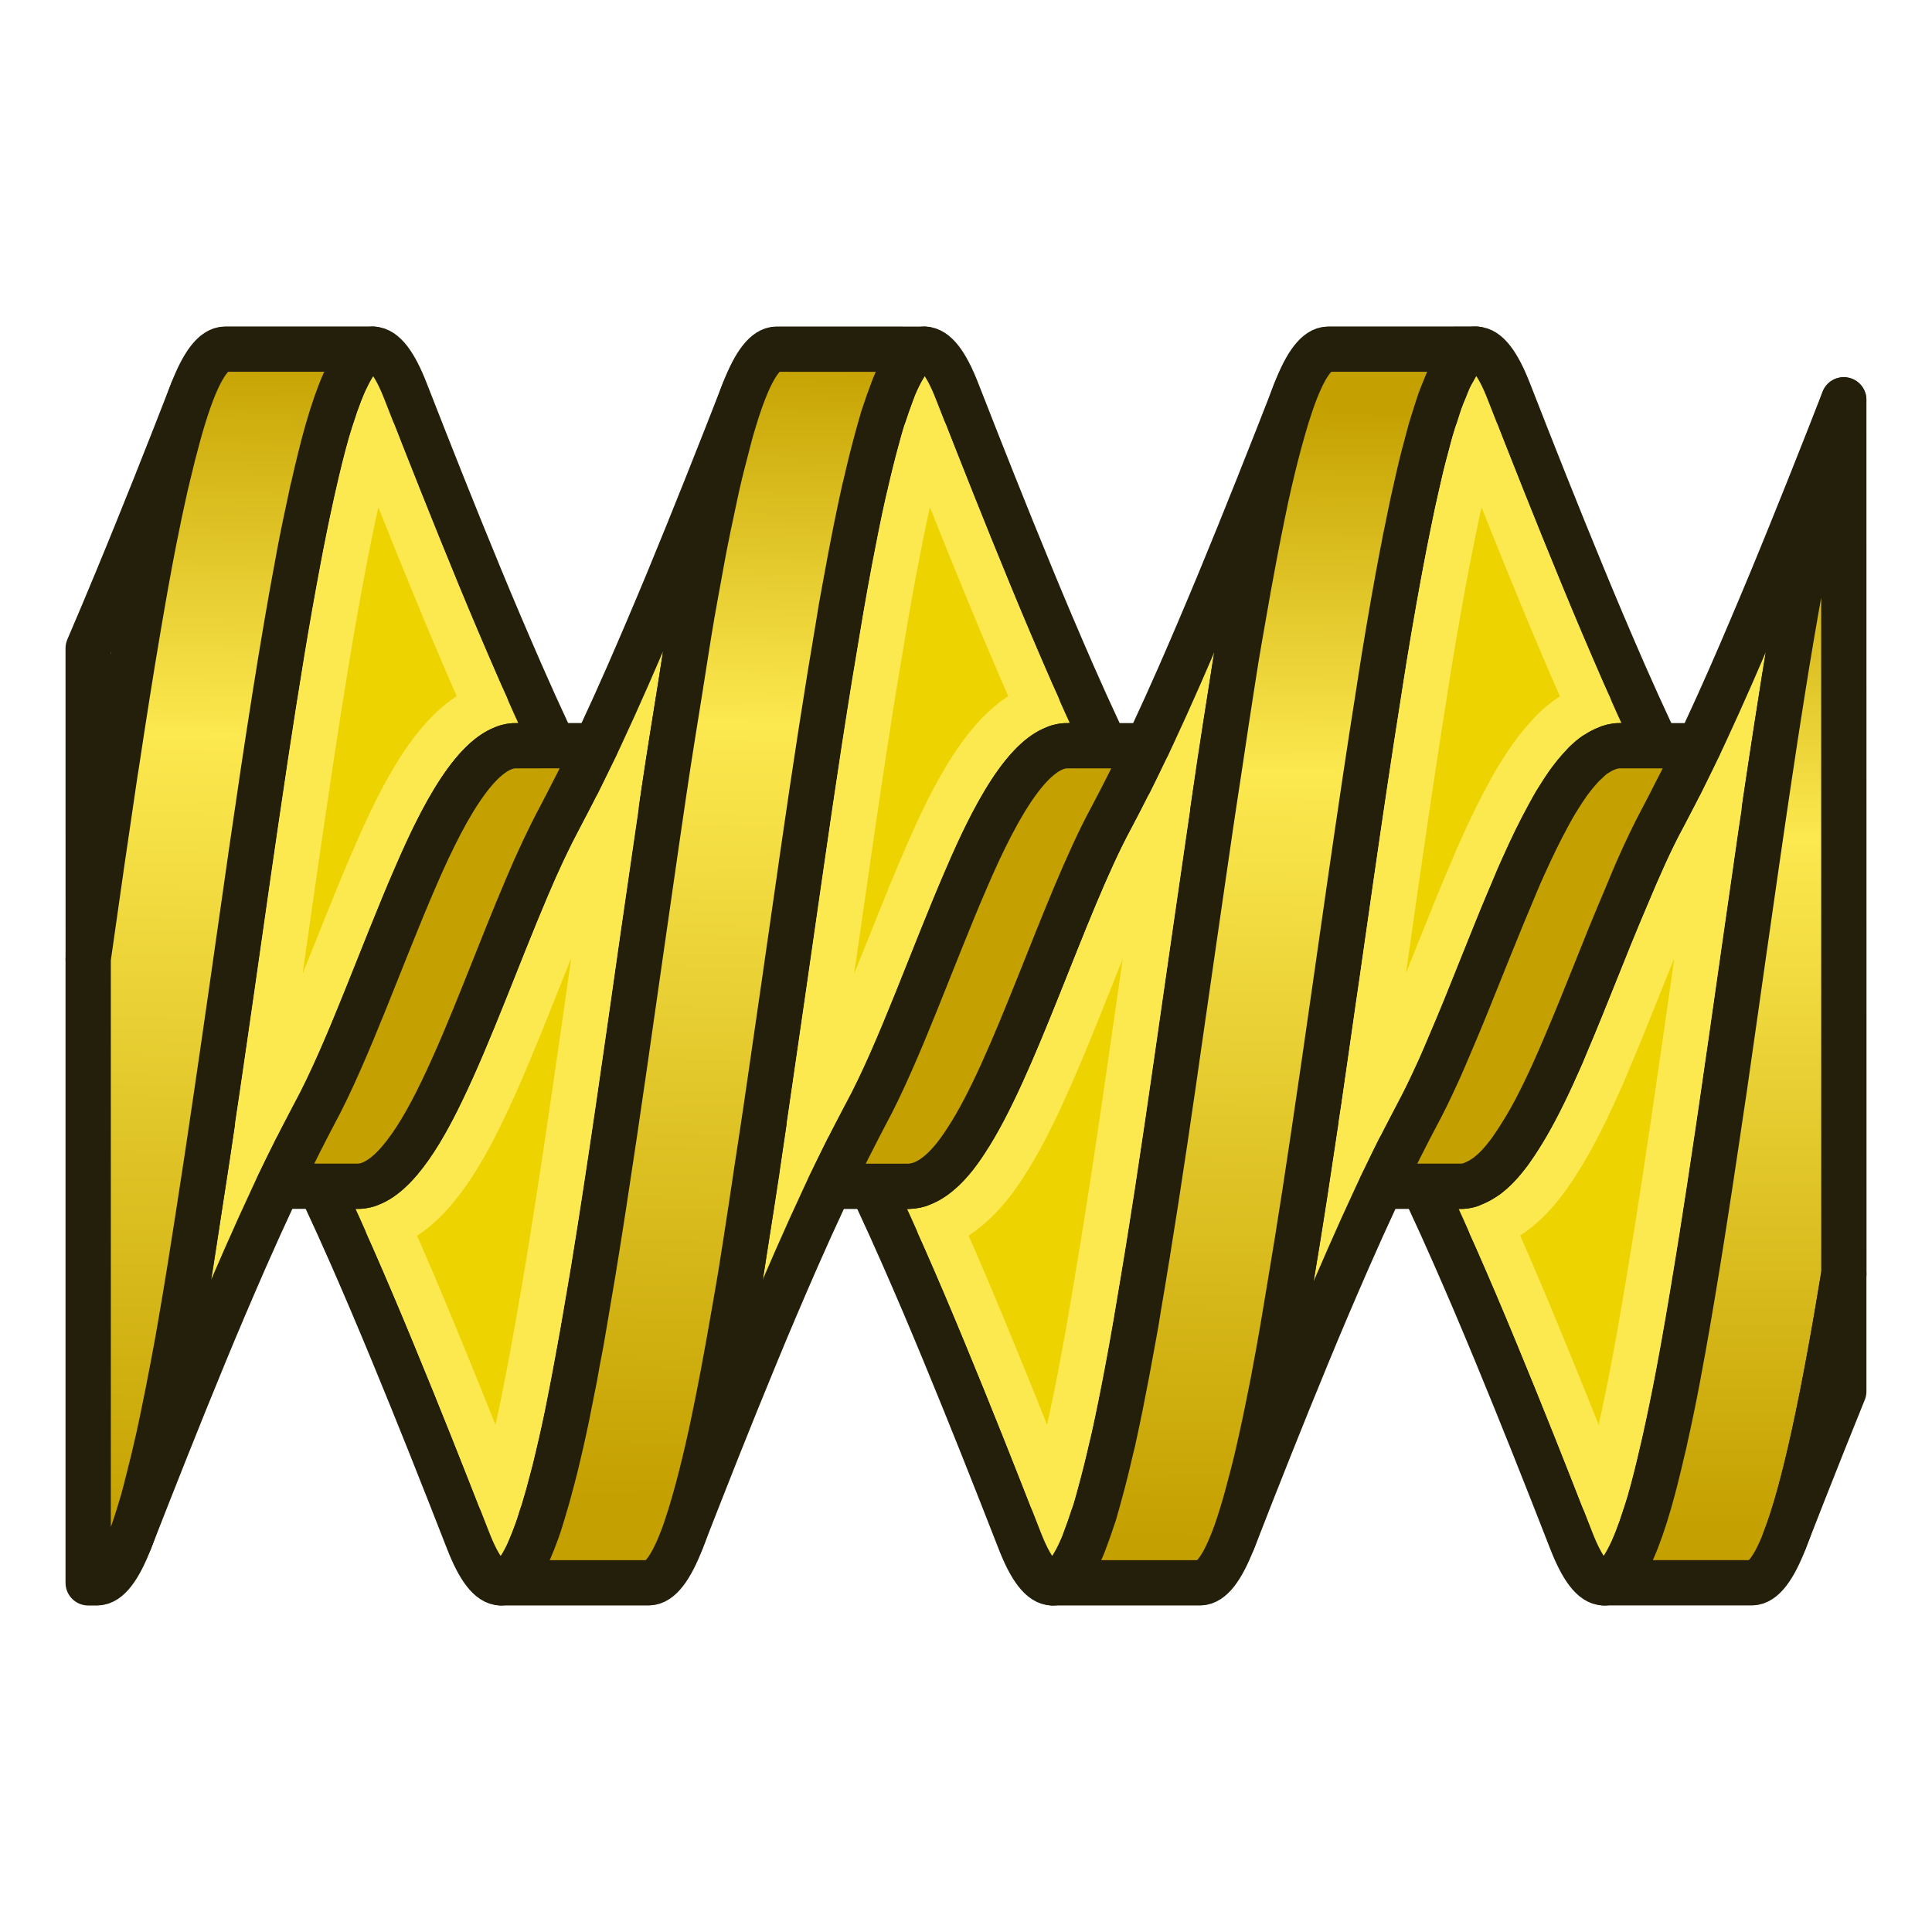 <?xml version="1.0" encoding="UTF-8" standalone="no"?>
<!-- Created with Inkscape (http://www.inkscape.org/) -->

<svg
   width="64"
   height="64"
   id="svg2869"
   version="1.1"
   viewBox="0 0 64 64"
   xmlns:xlink="http://www.w3.org/1999/xlink"
   xmlns="http://www.w3.org/2000/svg"
   xmlns:svg="http://www.w3.org/2000/svg"
   xmlns:rdf="http://www.w3.org/1999/02/22-rdf-syntax-ns#"
   xmlns:cc="http://creativecommons.org/ns#"
   xmlns:dc="http://purl.org/dc/elements/1.1/">
  <title
     id="title23">FCGear Worm Gear</title>
  <defs
     id="defs2871">
    <linearGradient
       id="linearGradient5">
      <stop
         style="stop-color:#ef2929;stop-opacity:1;"
         offset="0"
         id="stop19" />
      <stop
         style="stop-color:#ef2929;stop-opacity:0;"
         offset="1"
         id="stop20" />
    </linearGradient>
    <linearGradient
       id="swatch18">
      <stop
         style="stop-color:#ef2929;stop-opacity:1;"
         offset="0"
         id="stop18" />
    </linearGradient>
    <linearGradient
       id="swatch15">
      <stop
         style="stop-color:#3d0000;stop-opacity:1;"
         offset="0"
         id="stop15" />
    </linearGradient>
    <linearGradient
       id="linearGradient5-1">
      <stop
         style="stop-color:#ef2929;stop-opacity:1;"
         offset="0"
         id="stop5" />
      <stop
         style="stop-color:#ef2929;stop-opacity:0;"
         offset="1"
         id="stop6" />
    </linearGradient>
    <linearGradient
       id="linearGradient3836-9">
      <stop
         style="stop-color:#a40000;stop-opacity:1"
         offset="0"
         id="stop3838-8" />
      <stop
         style="stop-color:#ef2929;stop-opacity:1"
         offset="1"
         id="stop3840-1" />
    </linearGradient>
    <linearGradient
       xlink:href="#linearGradient59"
       id="linearGradient846"
       x1="58.197"
       y1="49.972"
       x2="58.198"
       y2="17.443"
       gradientUnits="userSpaceOnUse"
       gradientTransform="matrix(1.043,0,0,1.043,-1.37,-1.385)" />
    <linearGradient
       id="linearGradient59">
      <stop
         style="stop-color:#c4a000;stop-opacity:1;"
         offset="0"
         id="stop59" />
      <stop
         style="stop-color:#fce94f;stop-opacity:1;"
         offset="0.677"
         id="stop58" />
      <stop
         style="stop-color:#c4a000;stop-opacity:1;"
         offset="1"
         id="stop805" />
    </linearGradient>
    <linearGradient
       xlink:href="#linearGradient59"
       id="linearGradient842"
       x1="24.211"
       y1="49.06"
       x2="24.859"
       y2="12.503"
       gradientUnits="userSpaceOnUse"
       gradientTransform="matrix(1.043,0,0,1.043,-1.37,-1.385)" />
    <linearGradient
       xlink:href="#linearGradient59"
       id="linearGradient840"
       x1="7.816"
       y1="50.543"
       x2="8.397"
       y2="12.291"
       gradientUnits="userSpaceOnUse"
       gradientTransform="matrix(1.043,0,0,1.043,-1.37,-1.385)" />
    <linearGradient
       xlink:href="#linearGradient59"
       id="linearGradient844"
       x1="41.311"
       y1="50.331"
       x2="41.64"
       y2="14.199"
       gradientUnits="userSpaceOnUse"
       gradientTransform="matrix(1.043,0,0,1.043,-1.37,-1.385)" />
  </defs>
  <g
     id="layer3"
     style="display:inline">
    <path
       d="m 18.543,27.085 c -0.361,0.679 -0.722,1.445 -1.084,2.301 -0.939,2.201 -1.878,4.811 -2.817,6.749 -0.939,1.958 -1.878,3.18 -2.817,3.162 h -1.22 l 0.151,0.322 c 0.313,0.671 0.612,1.331 0.896,1.979 0.233,0.531 0.457,1.051 0.674,1.561 0.229,0.539 0.449,1.065 0.662,1.579 0.446,1.08 0.868,2.117 1.265,3.114 0.453,1.135 0.857,2.167 1.255,3.185 0.361,0.927 0.721,1.394 1.082,1.398 0.069,-4.17e-4 0.139,-0.02 0.208,-0.055 0.007,-0.004 0.015,-0.008 0.022,-0.012 0.134,-0.075 0.267,-0.216 0.401,-0.42 0.09,-0.138 0.181,-0.303 0.271,-0.497 0.019,-0.041 0.038,-0.089 0.057,-0.132 0.075,-0.172 0.151,-0.363 0.226,-0.573 0.023,-0.064 0.046,-0.128 0.069,-0.196 0.045,-0.134 0.091,-0.289 0.136,-0.436 0.106,-0.344 0.212,-0.719 0.318,-1.133 0.029,-0.114 0.058,-0.219 0.088,-0.338 0.13,-0.53 0.263,-1.109 0.393,-1.734 0.036,-0.172 0.07,-0.357 0.106,-0.536 0.079,-0.393 0.157,-0.813 0.236,-1.237 0.127,-0.684 0.255,-1.411 0.383,-2.166 0.05,-0.298 0.1,-0.579 0.151,-0.886 0.547,-3.346 1.094,-7.213 1.642,-11.058 0.089,-0.625 0.178,-1.217 0.267,-1.836 0.148,-1.03 0.296,-2.056 0.444,-3.052 0.175,-1.175 0.351,-2.246 0.525,-3.34 0.105,-0.66 0.21,-1.397 0.316,-2.015 0.026,-0.152 0.051,-0.282 0.077,-0.432 0.015,-0.086 0.03,-0.192 0.045,-0.277 0.059,-0.337 0.118,-0.632 0.177,-0.954 0.064,-0.349 0.127,-0.708 0.191,-1.037 0.086,-0.442 0.171,-0.84 0.257,-1.243 0.059,-0.275 0.119,-0.569 0.177,-0.825 0.095,-0.417 0.19,-0.778 0.285,-1.141 0.05,-0.192 0.102,-0.411 0.153,-0.587 0.144,-0.506 0.287,-0.953 0.432,-1.32 -0.398,1.018 -0.801,2.05 -1.255,3.185 -0.397,0.996 -0.817,2.034 -1.263,3.114 -0.213,0.514 -0.435,1.04 -0.664,1.579 -0.217,0.51 -0.441,1.03 -0.674,1.561 -0.284,0.648 -0.583,1.307 -0.896,1.979 L 19.741,24.703 c -0.068,0.145 -0.144,0.289 -0.214,0.434 -0.132,0.273 -0.264,0.547 -0.401,0.819 -0.029,0.059 -0.056,0.117 -0.086,0.175 l -0.031,0.061 z"
       style="fill:#fce94f;fill-rule:evenodd;stroke:#231f0b;stroke-width:1.5;stroke-linecap:round;stroke-linejoin:round;stroke-dasharray:none;stroke-opacity:1"
       id="path820" />
    <path
       d="m 55.086,27.085 c -0.406,0.75 -0.812,1.673 -1.218,2.641 -0.177,0.422 -0.354,0.835 -0.532,1.276 -0.318,0.79 -0.635,1.584 -0.953,2.368 -0.17,0.417 -0.34,0.827 -0.509,1.225 -0.049,0.115 -0.098,0.242 -0.147,0.355 -0.061,0.142 -0.122,0.271 -0.183,0.408 -0.037,0.082 -0.073,0.165 -0.11,0.245 -0.372,0.814 -0.742,1.523 -1.114,2.101 -0.075,0.117 -0.151,0.235 -0.226,0.34 -0.026,0.037 -0.051,0.075 -0.077,0.11 -0.126,0.169 -0.251,0.323 -0.377,0.456 -0.004,0.004 -0.01,0.012 -0.014,0.016 -0.127,0.133 -0.254,0.245 -0.381,0.34 -0.038,0.029 -0.076,0.05 -0.114,0.075 -0.083,0.054 -0.167,0.1 -0.251,0.137 -0.171,0.076 -0.341,0.125 -0.511,0.12 h -1.222 c 0.05,0.107 0.1,0.215 0.151,0.322 0.313,0.671 0.612,1.331 0.896,1.979 0.233,0.531 0.459,1.051 0.676,1.561 0.229,0.539 0.449,1.065 0.662,1.579 0.446,1.08 0.868,2.117 1.265,3.114 0.453,1.135 0.857,2.167 1.255,3.185 0.361,0.927 0.721,1.394 1.082,1.398 0.046,0.002 0.091,-0.008 0.136,-0.022 0.024,-0.008 0.049,-0.02 0.073,-0.033 0.016,-0.008 0.033,-0.016 0.049,-0.026 0.079,-0.049 0.155,-0.12 0.234,-0.214 0.059,-0.07 0.119,-0.17 0.177,-0.265 0.06,-0.097 0.121,-0.208 0.181,-0.33 0.033,-0.068 0.066,-0.132 0.1,-0.208 0.084,-0.191 0.168,-0.402 0.253,-0.64 0.008,-0.023 0.016,-0.04 0.024,-0.063 0.091,-0.263 0.184,-0.56 0.275,-0.876 0.149,-0.516 0.297,-1.112 0.446,-1.765 0.025,-0.107 0.051,-0.217 0.075,-0.328 0.147,-0.661 0.293,-1.375 0.44,-2.15 0.209,-1.096 0.417,-2.314 0.625,-3.596 0.05,-0.306 0.101,-0.625 0.151,-0.939 0.171,-1.077 0.341,-2.191 0.511,-3.344 0.045,-0.303 0.09,-0.598 0.134,-0.905 0.241,-1.647 0.482,-3.339 0.723,-5.031 0.132,-0.926 0.263,-1.835 0.395,-2.751 0.065,-0.449 0.129,-0.905 0.193,-1.349 0.239,-1.65 0.48,-3.232 0.719,-4.733 0.014,-0.088 0.029,-0.194 0.043,-0.281 0.19,-1.186 0.381,-2.283 0.57,-3.323 0.129,-0.708 0.258,-1.398 0.387,-2.025 0.03,-0.144 0.06,-0.276 0.09,-0.416 0.131,-0.616 0.262,-1.179 0.393,-1.697 0.043,-0.169 0.086,-0.341 0.128,-0.499 0.042,-0.155 0.084,-0.309 0.126,-0.452 0.098,-0.335 0.194,-0.65 0.291,-0.921 v -0.012 c -0.167,0.427 -0.334,0.854 -0.501,1.282 -0.208,0.53 -0.425,1.077 -0.65,1.64 -0.198,0.497 -0.403,1.006 -0.615,1.528 -0.209,0.515 -0.425,1.045 -0.65,1.587 -0.213,0.514 -0.435,1.04 -0.664,1.579 -0.217,0.511 -0.441,1.032 -0.674,1.563 -0.272,0.619 -0.557,1.25 -0.855,1.891 -0.062,0.132 -0.123,0.264 -0.185,0.395 -0.075,0.159 -0.157,0.319 -0.234,0.479 -0.116,0.24 -0.234,0.479 -0.354,0.719 -0.038,0.077 -0.073,0.153 -0.112,0.23 l -0.031,0.061 z"
       style="fill:#fce94f;fill-rule:evenodd;stroke:#231f0b;stroke-width:1.5;stroke-linecap:round;stroke-linejoin:round;stroke-dasharray:none;stroke-opacity:1"
       id="path829" />
    <path
       d="m 10.313,16.426 c -0.148,0.67 -0.296,1.402 -0.444,2.186 -0.176,0.931 -0.352,1.923 -0.528,2.987 -0.002,0.012 -0.004,0.021 -0.006,0.033 -0.182,1.103 -0.364,2.268 -0.546,3.472 -0.017,0.11 -0.032,0.227 -0.049,0.338 -0.346,2.305 -0.694,4.743 -1.041,7.179 -0.173,1.216 -0.346,2.386 -0.519,3.576 -0.208,1.431 -0.415,2.792 -0.623,4.126 -0.08,0.513 -0.16,1.096 -0.24,1.587 -0.077,0.476 -0.155,0.898 -0.232,1.351 -0.036,0.209 -0.072,0.463 -0.108,0.666 -0.035,0.197 -0.069,0.366 -0.104,0.558 -0.048,0.264 -0.095,0.514 -0.143,0.768 -0.108,0.575 -0.216,1.12 -0.324,1.636 -0.054,0.261 -0.109,0.521 -0.163,0.766 -0.107,0.48 -0.213,0.914 -0.32,1.329 -0.06,0.235 -0.121,0.491 -0.181,0.703 -0.017,0.059 -0.034,0.114 -0.051,0.171 -0.13,0.442 -0.259,0.847 -0.389,1.176 0.201,-0.513 0.402,-1.025 0.603,-1.538 0.194,-0.493 0.395,-1.001 0.603,-1.522 0.394,-0.991 0.811,-2.023 1.253,-3.095 0.421,-1.024 0.875,-2.089 1.361,-3.199 0.296,-0.675 0.608,-1.363 0.935,-2.064 0.05,-0.106 0.099,-0.214 0.149,-0.32 0.097,-0.205 0.201,-0.412 0.301,-0.617 0.092,-0.189 0.184,-0.378 0.279,-0.566 0.041,-0.082 0.079,-0.163 0.12,-0.245 l 0.031,-0.061 0.466,-0.892 c 1.119,-2.067 2.239,-5.291 3.359,-7.863 1.119,-2.6 2.239,-4.382 3.359,-4.348 h 1.222 c -0.05,-0.106 -0.101,-0.214 -0.151,-0.32 -0.327,-0.701 -0.637,-1.389 -0.933,-2.064 -0.485,-1.11 -0.939,-2.175 -1.361,-3.199 -0.442,-1.072 -0.86,-2.104 -1.255,-3.095 -0.208,-0.521 -0.409,-1.029 -0.603,-1.522 -0.201,-0.513 -0.402,-1.025 -0.603,-1.538 -0.361,-0.927 -0.721,-1.394 -1.082,-1.398 -0.075,-0.002 -0.149,0.022 -0.224,0.063 -0.011,0.006 -0.022,0.012 -0.033,0.018 -0.078,0.048 -0.157,0.118 -0.234,0.21 -0.011,0.013 -0.022,0.029 -0.033,0.043 -0.053,0.067 -0.104,0.154 -0.157,0.24 -0.057,0.093 -0.112,0.198 -0.169,0.314 -0.035,0.071 -0.071,0.141 -0.106,0.22 -0.084,0.192 -0.168,0.402 -0.253,0.642 -0.006,0.018 -0.014,0.032 -0.02,0.051 -0.096,0.277 -0.193,0.587 -0.289,0.923 -0.152,0.533 -0.304,1.152 -0.456,1.828 -0.023,0.102 -0.046,0.203 -0.069,0.308 z"
       style="fill:#fce94f;fill-rule:evenodd;stroke:#231f0b;stroke-width:1.5;stroke-linecap:round;stroke-linejoin:round;stroke-dasharray:none;stroke-opacity:1"
       id="path818" />
    <path
       d="m 44.192,32.976 c -0.167,1.169 -0.332,2.332 -0.499,3.476 -0.056,0.385 -0.113,0.733 -0.169,1.113 -0.098,0.663 -0.195,1.3 -0.293,1.94 -0.17,1.11 -0.341,2.152 -0.511,3.169 -0.067,0.402 -0.134,0.871 -0.202,1.255 -0.055,0.315 -0.11,0.591 -0.165,0.892 -0.028,0.152 -0.056,0.339 -0.084,0.487 -0.033,0.177 -0.067,0.33 -0.1,0.501 -0.049,0.252 -0.098,0.494 -0.147,0.734 -0.078,0.386 -0.156,0.753 -0.234,1.106 -0.056,0.251 -0.111,0.5 -0.167,0.734 -0.081,0.338 -0.162,0.642 -0.242,0.941 -0.049,0.182 -0.1,0.379 -0.149,0.546 -0.129,0.439 -0.256,0.837 -0.385,1.166 0.201,-0.513 0.4,-1.025 0.601,-1.538 0.194,-0.493 0.395,-1.001 0.603,-1.522 0.394,-0.991 0.813,-2.023 1.255,-3.095 0.421,-1.024 0.875,-2.089 1.361,-3.199 0.296,-0.675 0.606,-1.363 0.933,-2.064 0.05,-0.106 0.101,-0.214 0.151,-0.32 0.061,-0.128 0.128,-0.257 0.189,-0.385 0.14,-0.29 0.28,-0.579 0.426,-0.868 0.029,-0.059 0.056,-0.117 0.086,-0.175 l 0.497,-0.954 c 0,0 0,0 0,0 0.214,-0.396 0.427,-0.841 0.642,-1.308 0.033,-0.072 0.065,-0.141 0.098,-0.214 0.11,-0.245 0.222,-0.512 0.332,-0.77 0.174,-0.407 0.347,-0.816 0.521,-1.245 0.193,-0.475 0.386,-0.953 0.578,-1.437 0.14,-0.352 0.279,-0.698 0.42,-1.045 0.061,-0.151 0.123,-0.303 0.183,-0.452 0.131,-0.322 0.26,-0.619 0.391,-0.927 0.064,-0.152 0.129,-0.317 0.193,-0.465 0.017,-0.04 0.034,-0.075 0.051,-0.114 0.039,-0.089 0.079,-0.174 0.118,-0.261 0.27,-0.606 0.539,-1.159 0.809,-1.651 0.079,-0.145 0.157,-0.288 0.236,-0.422 0.036,-0.06 0.072,-0.116 0.108,-0.173 0.106,-0.172 0.21,-0.333 0.316,-0.481 0.024,-0.034 0.049,-0.067 0.073,-0.1 0.107,-0.144 0.213,-0.274 0.32,-0.391 0.035,-0.038 0.069,-0.078 0.104,-0.114 0.018,-0.019 0.037,-0.043 0.055,-0.061 0.103,-0.102 0.205,-0.188 0.308,-0.263 0.033,-0.024 0.065,-0.04 0.098,-0.061 0.084,-0.055 0.168,-0.102 0.253,-0.139 0.17,-0.075 0.339,-0.123 0.509,-0.118 h 1.222 c -0.05,-0.106 -0.099,-0.214 -0.149,-0.32 -0.327,-0.701 -0.639,-1.389 -0.935,-2.064 -0.485,-1.11 -0.937,-2.175 -1.358,-3.199 -0.442,-1.072 -0.86,-2.104 -1.255,-3.095 -0.208,-0.521 -0.409,-1.03 -0.603,-1.522 -0.201,-0.513 -0.402,-1.025 -0.603,-1.538 -0.361,-0.927 -0.721,-1.394 -1.082,-1.398 -0.049,-0.002 -0.1,0.007 -0.149,0.024 -0.048,0.017 -0.1,0.045 -0.149,0.079 -0.079,0.057 -0.159,0.142 -0.238,0.245 -0.021,0.027 -0.04,0.052 -0.061,0.082 -0.04,0.058 -0.082,0.144 -0.122,0.214 -0.062,0.107 -0.122,0.209 -0.183,0.342 -0.043,0.092 -0.086,0.208 -0.128,0.312 -0.057,0.138 -0.114,0.27 -0.171,0.43 -0.046,0.13 -0.092,0.284 -0.138,0.428 -0.056,0.176 -0.113,0.344 -0.169,0.54 -0.041,0.141 -0.08,0.301 -0.12,0.452 -0.058,0.214 -0.116,0.428 -0.173,0.662 -0.056,0.228 -0.111,0.473 -0.167,0.719 -0.041,0.182 -0.083,0.36 -0.124,0.552 -0.058,0.267 -0.116,0.554 -0.173,0.84 -0.039,0.192 -0.077,0.382 -0.116,0.583 -0.218,1.116 -0.438,2.356 -0.656,3.682 -0.072,0.435 -0.142,0.913 -0.214,1.365 -0.144,0.908 -0.286,1.829 -0.43,2.792 -0.302,2.024 -0.604,4.133 -0.906,6.256 -0.039,0.273 -0.079,0.538 -0.118,0.811 z"
       style="fill:#fce94f;fill-rule:evenodd;stroke:#231f0b;stroke-width:1.5;stroke-linecap:round;stroke-linejoin:round;stroke-dasharray:none;stroke-opacity:1"
       id="path826" />
    <path
       d="m 38.012,24.703 c -0.03,0.064 -0.065,0.126 -0.096,0.19 -0.35,0.733 -0.714,1.465 -1.102,2.193 -1.605,2.971 -3.21,8.291 -4.815,10.708 -0.634,0.989 -1.268,1.49 -1.902,1.504 h -1.222 c 0.05,0.107 0.1,0.215 0.151,0.322 0.313,0.671 0.612,1.331 0.896,1.979 0.233,0.531 0.459,1.051 0.676,1.561 0.229,0.539 0.449,1.065 0.662,1.579 0.446,1.08 0.868,2.117 1.265,3.114 0.453,1.135 0.857,2.167 1.255,3.185 0.361,0.927 0.721,1.394 1.082,1.398 0.056,-0.001 0.113,-0.013 0.169,-0.037 0.004,-0.002 0.007,-0.005 0.01,-0.006 0.039,-0.018 0.079,-0.047 0.118,-0.075 0.049,-0.036 0.099,-0.081 0.149,-0.134 0.024,-0.026 0.049,-0.045 0.073,-0.075 0.069,-0.086 0.137,-0.194 0.206,-0.314 0.097,-0.166 0.193,-0.362 0.289,-0.593 0.033,-0.079 0.065,-0.177 0.098,-0.263 0.076,-0.199 0.152,-0.411 0.228,-0.65 0.031,-0.096 0.061,-0.194 0.092,-0.295 0.048,-0.16 0.096,-0.343 0.145,-0.518 0.127,-0.458 0.252,-0.962 0.379,-1.518 0.027,-0.12 0.056,-0.228 0.084,-0.353 0.144,-0.651 0.288,-1.369 0.432,-2.129 0.05,-0.262 0.101,-0.541 0.151,-0.815 0.079,-0.433 0.156,-0.889 0.234,-1.349 0.191,-1.112 0.382,-2.281 0.572,-3.519 0.016,-0.107 0.032,-0.205 0.049,-0.312 0.225,-1.47 0.449,-3.004 0.674,-4.566 0.364,-2.531 0.728,-5.063 1.092,-7.552 0.1,-0.683 0.199,-1.413 0.299,-2.076 0.129,-0.862 0.258,-1.649 0.387,-2.459 0.037,-0.233 0.075,-0.508 0.112,-0.736 0.018,-0.11 0.035,-0.203 0.053,-0.312 0.072,-0.435 0.144,-0.836 0.216,-1.251 0.123,-0.714 0.246,-1.4 0.369,-2.046 0.105,-0.554 0.212,-1.106 0.318,-1.604 0.025,-0.12 0.05,-0.246 0.075,-0.363 0.146,-0.67 0.292,-1.272 0.438,-1.818 0.05,-0.185 0.099,-0.364 0.149,-0.534 0.039,-0.134 0.079,-0.271 0.118,-0.395 0.093,-0.295 0.184,-0.567 0.277,-0.803 -0.398,1.018 -0.801,2.05 -1.255,3.185 -0.397,0.996 -0.817,2.034 -1.263,3.114 -0.213,0.514 -0.435,1.04 -0.664,1.579 -0.217,0.51 -0.441,1.03 -0.674,1.561 -0.284,0.648 -0.583,1.307 -0.896,1.979 -0.05,0.107 -0.1,0.215 -0.151,0.322 z"
       style="fill:#fce94f;fill-rule:evenodd;stroke:#231f0b;stroke-width:1.5;stroke-linecap:round;stroke-linejoin:round;stroke-dasharray:none;stroke-opacity:1"
       id="path824" />
    <path
       d="m 25.085,38.716 c -0.129,0.862 -0.258,1.649 -0.387,2.459 -0.037,0.233 -0.075,0.508 -0.112,0.736 -0.018,0.11 -0.035,0.203 -0.053,0.312 -0.072,0.435 -0.144,0.836 -0.216,1.251 -0.123,0.716 -0.245,1.404 -0.369,2.052 -0.103,0.541 -0.209,1.081 -0.312,1.569 -0.028,0.134 -0.057,0.276 -0.086,0.405 -0.145,0.664 -0.289,1.26 -0.434,1.801 -0.05,0.186 -0.099,0.366 -0.149,0.536 -0.039,0.134 -0.079,0.271 -0.118,0.395 -0.093,0.295 -0.184,0.567 -0.277,0.803 0.201,-0.513 0.402,-1.025 0.603,-1.538 0.194,-0.493 0.393,-1.001 0.601,-1.522 0.394,-0.991 0.813,-2.023 1.255,-3.095 0.421,-1.024 0.875,-2.089 1.361,-3.199 0.296,-0.675 0.608,-1.363 0.935,-2.064 0.05,-0.106 0.099,-0.214 0.149,-0.32 0.073,-0.154 0.152,-0.309 0.226,-0.463 0.131,-0.27 0.263,-0.539 0.399,-0.809 0.037,-0.073 0.069,-0.145 0.106,-0.218 l 0.466,-0.892 c 1.109,-2.048 2.217,-5.229 3.326,-7.79 1.13,-2.638 2.261,-4.456 3.391,-4.422 h 1.222 c -0.05,-0.106 -0.101,-0.214 -0.151,-0.32 -0.327,-0.701 -0.639,-1.389 -0.935,-2.064 -0.485,-1.11 -0.937,-2.175 -1.358,-3.199 -0.442,-1.072 -0.86,-2.104 -1.255,-3.095 -0.208,-0.521 -0.409,-1.029 -0.603,-1.522 -0.201,-0.513 -0.402,-1.025 -0.603,-1.538 -0.361,-0.927 -0.721,-1.394 -1.082,-1.398 -0.056,0.001 -0.113,0.013 -0.169,0.037 -0.004,0.002 -0.007,0.005 -0.01,0.006 -0.039,0.017 -0.079,0.047 -0.118,0.075 -0.049,0.036 -0.099,0.081 -0.149,0.134 -0.024,0.026 -0.049,0.045 -0.073,0.075 -0.066,0.083 -0.133,0.189 -0.2,0.304 -0.098,0.168 -0.197,0.368 -0.295,0.603 -0.033,0.079 -0.065,0.177 -0.098,0.263 -0.076,0.199 -0.152,0.411 -0.228,0.65 -0.031,0.096 -0.061,0.194 -0.092,0.295 -0.048,0.16 -0.096,0.343 -0.145,0.518 -0.127,0.458 -0.252,0.962 -0.379,1.518 -0.027,0.12 -0.056,0.228 -0.084,0.353 -0.144,0.651 -0.288,1.369 -0.432,2.129 -0.05,0.262 -0.101,0.541 -0.151,0.815 -0.079,0.433 -0.156,0.889 -0.234,1.349 -0.191,1.112 -0.382,2.281 -0.572,3.519 -0.016,0.107 -0.032,0.205 -0.049,0.312 -0.225,1.47 -0.449,3.004 -0.674,4.566 -0.364,2.531 -0.728,5.063 -1.092,7.552 -0.1,0.683 -0.199,1.413 -0.299,2.076 z"
       style="fill:#fce94f;fill-rule:evenodd;stroke:#231f0b;stroke-width:1.5;stroke-linecap:round;stroke-linejoin:round;stroke-dasharray:none;stroke-opacity:1"
       id="path822" />
    <path
       d="m 61.078,13.249 c -0.097,0.269 -0.194,0.587 -0.291,0.921 -0.042,0.144 -0.084,0.297 -0.126,0.452 -0.043,0.158 -0.086,0.33 -0.128,0.499 -0.131,0.517 -0.262,1.084 -0.393,1.697 -0.025,0.119 -0.05,0.224 -0.075,0.346 -0.134,0.648 -0.267,1.359 -0.401,2.095 -0.204,1.12 -0.409,2.325 -0.613,3.605 -0.304,1.91 -0.608,3.969 -0.912,6.082 -0.132,0.916 -0.263,1.826 -0.395,2.751 -0.212,1.49 -0.423,2.988 -0.635,4.448 -0.029,0.199 -0.059,0.385 -0.088,0.583 -0.045,0.306 -0.09,0.602 -0.134,0.905 -0.171,1.154 -0.34,2.266 -0.511,3.344 -0.05,0.315 -0.101,0.633 -0.151,0.939 -0.208,1.279 -0.417,2.498 -0.625,3.596 -0.005,0.025 -0.009,0.057 -0.014,0.082 -0.142,0.752 -0.283,1.428 -0.426,2.068 -0.013,0.056 -0.026,0.128 -0.039,0.183 -0.012,0.054 -0.024,0.091 -0.037,0.145 -0.149,0.649 -0.297,1.249 -0.446,1.765 -0.184,0.636 -0.368,1.164 -0.552,1.579 -0.033,0.076 -0.066,0.14 -0.1,0.208 -0.06,0.122 -0.121,0.233 -0.181,0.33 -0.057,0.092 -0.112,0.186 -0.169,0.255 -0.002,0.002 -0.006,0.008 -0.008,0.01 -0.078,0.094 -0.156,0.165 -0.234,0.214 -0.016,0.01 -0.033,0.018 -0.049,0.026 -0.024,0.012 -0.049,0.025 -0.073,0.033 -0.046,0.015 -0.091,0.023 -0.136,0.022 h 4.9 c 0.361,-0.004 0.721,-0.471 1.082,-1.398 0.654,-1.662 1.309,-4.827 1.963,-8.819 z"
       style="fill:url(#linearGradient846);fill-rule:evenodd;stroke:#231f0b;stroke-width:1.5;stroke-linecap:round;stroke-linejoin:round;stroke-dasharray:none;stroke-opacity:1"
       id="path830" />
    <path
       d="m 25.725,11.566 c -0.361,0.004 -0.721,0.471 -1.082,1.398 -0.144,0.367 -0.287,0.814 -0.432,1.32 -0.05,0.176 -0.103,0.395 -0.153,0.587 -0.095,0.363 -0.19,0.724 -0.285,1.141 -0.059,0.257 -0.118,0.55 -0.177,0.825 -0.086,0.403 -0.171,0.802 -0.257,1.243 -0.064,0.329 -0.127,0.688 -0.191,1.037 -0.074,0.402 -0.148,0.804 -0.222,1.231 -0.131,0.757 -0.262,1.626 -0.393,2.447 -0.175,1.093 -0.351,2.164 -0.525,3.34 -0.148,0.996 -0.296,2.023 -0.444,3.052 -0.088,0.615 -0.176,1.222 -0.265,1.842 -0.082,0.576 -0.164,1.135 -0.246,1.712 -0.466,3.271 -0.932,6.495 -1.397,9.341 -0.05,0.306 -0.101,0.589 -0.151,0.886 -0.083,0.49 -0.166,1 -0.248,1.461 -0.045,0.251 -0.089,0.463 -0.134,0.705 -0.027,0.145 -0.054,0.319 -0.081,0.461 -0.052,0.273 -0.103,0.518 -0.155,0.776 -0.036,0.178 -0.07,0.365 -0.106,0.536 -0.13,0.626 -0.263,1.205 -0.393,1.734 -0.029,0.119 -0.058,0.224 -0.088,0.338 -0.106,0.413 -0.212,0.79 -0.318,1.133 -0.045,0.146 -0.091,0.303 -0.136,0.436 -0.023,0.068 -0.046,0.131 -0.069,0.196 -0.075,0.211 -0.151,0.401 -0.226,0.573 -0.019,0.043 -0.038,0.092 -0.057,0.132 -0.011,0.023 -0.022,0.053 -0.033,0.075 -0.079,0.164 -0.159,0.302 -0.238,0.422 -0.134,0.205 -0.267,0.346 -0.401,0.42 -0.007,0.004 -0.015,0.008 -0.022,0.012 -0.07,0.034 -0.138,0.057 -0.208,0.055 h 4.902 c 0.361,-0.004 0.721,-0.471 1.082,-1.398 0.093,-0.234 0.184,-0.51 0.277,-0.803 0.039,-0.124 0.079,-0.262 0.118,-0.395 0.05,-0.171 0.099,-0.35 0.149,-0.536 0.145,-0.541 0.289,-1.139 0.434,-1.801 0.028,-0.129 0.057,-0.272 0.086,-0.405 0.103,-0.489 0.208,-1.026 0.312,-1.569 0.123,-0.648 0.245,-1.337 0.369,-2.052 0.072,-0.416 0.144,-0.815 0.216,-1.251 0.055,-0.334 0.11,-0.702 0.165,-1.047 0.125,-0.782 0.25,-1.647 0.375,-2.474 0.104,-0.69 0.208,-1.351 0.312,-2.062 0.362,-2.475 0.726,-5.004 1.088,-7.521 0.043,-0.297 0.086,-0.601 0.128,-0.897 0.39,-2.7 0.781,-5.249 1.171,-7.531 0.029,-0.167 0.057,-0.366 0.086,-0.53 0.05,-0.286 0.099,-0.544 0.149,-0.819 0.05,-0.274 0.101,-0.553 0.151,-0.815 0.144,-0.763 0.287,-1.474 0.432,-2.129 0.009,-0.039 0.018,-0.088 0.026,-0.126 0.019,-0.085 0.038,-0.143 0.057,-0.226 0.127,-0.554 0.252,-1.059 0.379,-1.518 0.048,-0.175 0.096,-0.358 0.145,-0.518 0.016,-0.052 0.031,-0.117 0.047,-0.167 0.015,-0.049 0.03,-0.081 0.045,-0.128 0.076,-0.236 0.152,-0.451 0.228,-0.65 0.033,-0.086 0.065,-0.184 0.098,-0.263 0.099,-0.237 0.197,-0.433 0.295,-0.603 0.067,-0.114 0.133,-0.221 0.2,-0.304 0.024,-0.03 0.049,-0.049 0.073,-0.075 0.05,-0.053 0.099,-0.099 0.149,-0.134 0.1,-0.072 0.198,-0.12 0.297,-0.118 z"
       style="fill:url(#linearGradient842);fill-rule:evenodd;stroke:#231f0b;stroke-width:1.5;stroke-linecap:round;stroke-linejoin:round;stroke-dasharray:none;stroke-opacity:1"
       id="path821" />
    <path
       d="m 35.391,24.703 c -1.13,-0.035 -2.261,1.784 -3.391,4.422 -1.109,2.561 -2.217,5.742 -3.326,7.79 -0.159,0.298 -0.31,0.598 -0.462,0.897 -0.036,0.071 -0.074,0.143 -0.11,0.214 -0.136,0.271 -0.269,0.539 -0.399,0.809 -0.075,0.154 -0.149,0.308 -0.222,0.463 h 1.395 1.222 c 0.634,-0.014 1.268,-0.514 1.902,-1.504 1.605,-2.416 3.21,-7.737 4.815,-10.708 0.388,-0.726 0.752,-1.458 1.102,-2.193 0.03,-0.063 0.062,-0.126 0.092,-0.19 h -1.395 z"
       style="fill:#c4a000;fill-rule:evenodd;stroke:#231f0b;stroke-width:1.5;stroke-linecap:round;stroke-linejoin:round;stroke-dasharray:none;stroke-opacity:1"
       id="path823" />
    <path
       d="m 2.922,31.762 c 0.299,-2.1 0.595,-4.18 0.894,-6.172 0.015,-0.099 0.03,-0.207 0.045,-0.306 0.24,-1.597 0.479,-3.081 0.719,-4.485 0.023,-0.132 0.045,-0.295 0.067,-0.426 0.153,-0.883 0.306,-1.705 0.458,-2.48 0.124,-0.632 0.248,-1.22 0.373,-1.771 0.03,-0.134 0.061,-0.256 0.092,-0.385 0.108,-0.46 0.216,-0.884 0.324,-1.274 0.027,-0.096 0.053,-0.196 0.079,-0.287 0.133,-0.457 0.266,-0.876 0.399,-1.212 -0.398,1.018 -0.799,2.05 -1.253,3.185 -0.198,0.496 -0.403,1.004 -0.615,1.526 -0.209,0.515 -0.425,1.045 -0.65,1.587 -0.295,0.714 -0.606,1.451 -0.933,2.213 z"
       style="fill:#fce94f;fill-rule:evenodd;stroke:#231f0b;stroke-width:1.5;stroke-linecap:round;stroke-linejoin:round;stroke-dasharray:none;stroke-opacity:1"
       id="path819" />
    <path
       d="m 7.455,11.566 c -0.361,0.004 -0.723,0.471 -1.084,1.398 -0.134,0.34 -0.266,0.754 -0.399,1.212 -0.027,0.092 -0.053,0.191 -0.079,0.287 -0.108,0.389 -0.216,0.815 -0.324,1.274 -0.03,0.13 -0.061,0.25 -0.092,0.385 -0.124,0.549 -0.248,1.14 -0.373,1.771 -0.175,0.888 -0.351,1.881 -0.525,2.906 -0.238,1.397 -0.477,2.91 -0.715,4.489 -0.016,0.106 -0.033,0.195 -0.049,0.302 -0.299,2.004 -0.596,4.057 -0.894,6.172 v 14.602 6.07 h 0.299 c 0.361,-0.004 0.721,-0.471 1.082,-1.398 0.13,-0.331 0.259,-0.733 0.389,-1.176 0.017,-0.058 0.034,-0.112 0.051,-0.171 0.06,-0.211 0.121,-0.469 0.181,-0.703 0.107,-0.415 0.213,-0.847 0.32,-1.329 0.055,-0.245 0.108,-0.505 0.163,-0.766 0.108,-0.517 0.216,-1.061 0.324,-1.636 0.047,-0.253 0.095,-0.504 0.143,-0.768 0.07,-0.389 0.142,-0.814 0.212,-1.225 0.158,-0.922 0.315,-1.929 0.473,-2.938 0.208,-1.334 0.415,-2.695 0.623,-4.126 0.156,-1.074 0.312,-2.125 0.468,-3.222 0.227,-1.591 0.454,-3.188 0.68,-4.754 0.513,-3.547 1.027,-6.887 1.54,-9.61 0.012,-0.065 0.024,-0.144 0.037,-0.208 0.136,-0.716 0.272,-1.363 0.407,-1.979 0.01,-0.047 0.02,-0.108 0.031,-0.155 0.013,-0.057 0.026,-0.096 0.039,-0.153 0.152,-0.671 0.304,-1.295 0.456,-1.828 0.187,-0.655 0.375,-1.191 0.562,-1.616 0.035,-0.08 0.071,-0.148 0.106,-0.22 0.057,-0.115 0.112,-0.221 0.169,-0.314 0.052,-0.086 0.105,-0.174 0.157,-0.24 0.011,-0.014 0.022,-0.03 0.033,-0.043 0.078,-0.093 0.156,-0.162 0.234,-0.21 0.011,-0.007 0.022,-0.012 0.033,-0.018 0.031,-0.017 0.062,-0.033 0.094,-0.043 0.044,-0.014 0.086,-0.021 0.13,-0.02 z"
       style="fill:url(#linearGradient840);fill-rule:evenodd;stroke:#231f0b;stroke-width:1.5;stroke-linecap:round;stroke-linejoin:round;stroke-dasharray:none;stroke-opacity:1"
       id="path817" />
    <path
       d="m 43.996,11.566 c -0.361,0.004 -0.721,0.471 -1.082,1.398 -0.093,0.234 -0.184,0.51 -0.277,0.803 -0.039,0.124 -0.079,0.262 -0.118,0.395 -0.05,0.17 -0.099,0.348 -0.149,0.534 -0.146,0.545 -0.292,1.149 -0.438,1.818 -0.025,0.116 -0.05,0.244 -0.075,0.363 -0.106,0.499 -0.212,1.048 -0.318,1.604 -0.123,0.646 -0.246,1.333 -0.369,2.046 -0.072,0.416 -0.144,0.815 -0.216,1.251 -0.055,0.334 -0.11,0.702 -0.165,1.047 -0.125,0.782 -0.25,1.647 -0.375,2.474 -0.104,0.69 -0.208,1.351 -0.312,2.062 -0.362,2.475 -0.726,5.004 -1.088,7.521 -0.043,0.297 -0.086,0.601 -0.128,0.897 -0.39,2.7 -0.781,5.249 -1.171,7.531 -0.029,0.167 -0.057,0.366 -0.086,0.53 -0.05,0.286 -0.099,0.544 -0.149,0.819 -0.05,0.274 -0.101,0.553 -0.151,0.815 -0.144,0.763 -0.287,1.474 -0.432,2.129 -0.009,0.039 -0.018,0.088 -0.026,0.126 -0.019,0.085 -0.038,0.143 -0.057,0.226 -0.127,0.554 -0.252,1.059 -0.379,1.518 -0.048,0.175 -0.096,0.358 -0.145,0.518 -0.016,0.052 -0.031,0.117 -0.047,0.167 -0.015,0.049 -0.03,0.081 -0.045,0.128 -0.076,0.236 -0.152,0.451 -0.228,0.65 -0.033,0.086 -0.065,0.184 -0.098,0.263 -0.096,0.231 -0.193,0.425 -0.289,0.593 -0.068,0.117 -0.137,0.229 -0.206,0.314 -0.024,0.03 -0.049,0.049 -0.073,0.075 -0.05,0.053 -0.099,0.099 -0.149,0.134 -0.1,0.072 -0.198,0.12 -0.297,0.118 h 4.902 c 0.361,-0.004 0.721,-0.471 1.082,-1.398 0.129,-0.328 0.256,-0.727 0.385,-1.166 0.049,-0.167 0.1,-0.364 0.149,-0.546 0.081,-0.299 0.162,-0.604 0.242,-0.941 0.056,-0.233 0.111,-0.483 0.167,-0.734 0.079,-0.354 0.156,-0.719 0.234,-1.106 0.049,-0.239 0.098,-0.482 0.147,-0.734 0.061,-0.316 0.122,-0.654 0.183,-0.988 0.123,-0.669 0.244,-1.415 0.367,-2.148 0.17,-1.016 0.341,-2.059 0.511,-3.169 0.098,-0.639 0.195,-1.278 0.293,-1.94 0.223,-1.504 0.446,-3.026 0.668,-4.589 0.341,-2.393 0.683,-4.78 1.024,-7.067 0.143,-0.961 0.286,-1.885 0.43,-2.792 0.072,-0.453 0.142,-0.929 0.214,-1.365 0.196,-1.192 0.393,-2.322 0.589,-3.348 0.022,-0.118 0.045,-0.219 0.067,-0.334 0.008,-0.043 0.016,-0.098 0.024,-0.141 0.03,-0.156 0.061,-0.292 0.092,-0.442 0.058,-0.286 0.115,-0.572 0.173,-0.84 0.042,-0.193 0.083,-0.369 0.124,-0.552 0.056,-0.245 0.111,-0.493 0.167,-0.719 0.058,-0.235 0.115,-0.447 0.173,-0.662 0.041,-0.151 0.08,-0.311 0.12,-0.452 0.056,-0.195 0.113,-0.365 0.169,-0.54 0.046,-0.144 0.092,-0.297 0.138,-0.428 0.057,-0.16 0.114,-0.291 0.171,-0.43 0.042,-0.104 0.086,-0.22 0.128,-0.312 0.062,-0.134 0.121,-0.235 0.183,-0.342 0.04,-0.07 0.082,-0.156 0.122,-0.214 0.021,-0.03 0.041,-0.055 0.061,-0.082 0.03,-0.038 0.06,-0.078 0.09,-0.11 0.017,-0.018 0.032,-0.031 0.049,-0.047 0.033,-0.032 0.067,-0.064 0.1,-0.088 0.048,-0.034 0.1,-0.063 0.149,-0.079 0.049,-0.017 0.1,-0.026 0.149,-0.024 z"
       style="fill:url(#linearGradient844);fill-rule:evenodd;stroke:#231f0b;stroke-width:1.5;stroke-linecap:round;stroke-linejoin:round;stroke-dasharray:none;stroke-opacity:1"
       id="path825" />
    <path
       d="m 61.078,42.217 c -0.654,3.992 -1.309,7.157 -1.963,8.819 0.407,-1.045 0.838,-2.139 1.293,-3.281 0.215,-0.539 0.438,-1.095 0.67,-1.665 z"
       style="fill:#fce94f;fill-rule:evenodd;stroke:#231f0b;stroke-width:1.5;stroke-linecap:round;stroke-linejoin:round;stroke-dasharray:none;stroke-opacity:1"
       id="path831" />
    <path
       d="m 17.12,24.703 c -1.119,-0.033 -2.239,1.749 -3.359,4.348 -1.119,2.573 -2.239,5.796 -3.359,7.863 -0.309,0.583 -0.603,1.173 -0.896,1.765 -0.1,0.205 -0.198,0.412 -0.295,0.617 h 1.389 0.006 1.22 c 0.939,0.017 1.878,-1.205 2.817,-3.162 0.939,-1.938 1.878,-4.548 2.817,-6.749 0.361,-0.855 0.722,-1.622 1.084,-2.301 0.159,-0.298 0.31,-0.598 0.462,-0.897 0.01,-0.021 0.022,-0.041 0.033,-0.061 0.029,-0.057 0.059,-0.114 0.088,-0.171 0.137,-0.274 0.269,-0.546 0.401,-0.819 0.07,-0.145 0.141,-0.289 0.21,-0.434 h -1.391 -0.004 z"
       style="fill:#c4a000;fill-rule:evenodd;stroke:#231f0b;stroke-width:1.5;stroke-linecap:round;stroke-linejoin:round;stroke-dasharray:none;stroke-opacity:1"
       id="path828" />
    <path
       d="m 53.661,24.703 c -0.17,8.91e-4 -0.339,0.044 -0.509,0.118 -0.084,0.037 -0.168,0.083 -0.253,0.139 -0.033,0.021 -0.065,0.037 -0.098,0.061 -0.102,0.076 -0.204,0.172 -0.306,0.273 -0.019,0.019 -0.038,0.031 -0.057,0.051 -0.034,0.035 -0.07,0.076 -0.104,0.114 -0.107,0.119 -0.213,0.247 -0.32,0.391 -0.024,0.033 -0.049,0.066 -0.073,0.1 -0.106,0.148 -0.21,0.311 -0.316,0.481 -0.036,0.058 -0.072,0.113 -0.108,0.173 -0.079,0.133 -0.157,0.278 -0.236,0.422 -0.269,0.494 -0.539,1.05 -0.809,1.651 -0.039,0.088 -0.079,0.171 -0.118,0.261 -0.082,0.185 -0.163,0.386 -0.244,0.579 -0.524,1.236 -1.048,2.571 -1.572,3.861 -0.174,0.428 -0.348,0.838 -0.521,1.245 -0.111,0.259 -0.221,0.524 -0.332,0.77 -0.033,0.073 -0.065,0.142 -0.098,0.214 -0.214,0.467 -0.428,0.913 -0.642,1.308 -0.17,0.318 -0.333,0.638 -0.495,0.958 -0.029,0.057 -0.059,0.114 -0.088,0.171 -0.146,0.29 -0.286,0.579 -0.426,0.868 -0.062,0.128 -0.125,0.257 -0.185,0.385 h 1.389 0.006 1.222 c 0.099,0.001 0.198,-0.011 0.297,-0.037 0.008,-0.002 0.016,-0.004 0.024,-0.006 0.063,-0.018 0.126,-0.049 0.189,-0.077 0.083,-0.037 0.167,-0.081 0.251,-0.137 0.038,-0.025 0.076,-0.047 0.114,-0.075 0.127,-0.096 0.254,-0.206 0.381,-0.34 0.129,-0.137 0.262,-0.299 0.391,-0.473 0.026,-0.035 0.051,-0.073 0.077,-0.11 0.075,-0.105 0.151,-0.224 0.226,-0.34 0.172,-0.268 0.343,-0.552 0.515,-0.878 0.005,-0.01 0.011,-0.018 0.016,-0.029 0.194,-0.366 0.389,-0.771 0.583,-1.194 0.037,-0.08 0.073,-0.163 0.11,-0.245 0.11,-0.245 0.22,-0.504 0.33,-0.762 0.169,-0.398 0.34,-0.807 0.509,-1.225 0.315,-0.776 0.628,-1.561 0.943,-2.345 0.18,-0.448 0.362,-0.869 0.542,-1.298 0.122,-0.29 0.243,-0.595 0.365,-0.87 0.284,-0.645 0.569,-1.245 0.853,-1.771 0.159,-0.299 0.31,-0.599 0.462,-0.899 0.01,-0.021 0.022,-0.041 0.033,-0.061 0.038,-0.075 0.077,-0.15 0.114,-0.224 0.121,-0.241 0.238,-0.479 0.354,-0.719 0.077,-0.16 0.155,-0.319 0.23,-0.479 h -1.391 -0.006 z"
       style="fill:#c4a000;fill-rule:evenodd;stroke:#231f0b;stroke-width:1.5;stroke-linecap:round;stroke-linejoin:round;stroke-dasharray:none;stroke-opacity:1"
       id="path827" />
    <path
       d="m 12.382,14.38 c 0.088,0.224 0.175,0.448 0.263,0.672 0.195,0.495 0.397,1.004 0.605,1.526 0.397,0.997 0.817,2.035 1.261,3.112 0.426,1.036 0.886,2.113 1.375,3.232 0.068,0.154 0.145,0.317 0.214,0.473 -1.632,0.645 -2.76,2.843 -3.713,5.057 -1.138,2.615 -2.238,5.783 -3.302,7.747 l -0.012,0.02 -0.466,0.892 -0.012,0.024 -0.026,0.055 c -0.011,0.023 -0.018,0.038 -0.029,0.059 0.042,-0.285 0.084,-0.547 0.126,-0.837 0.173,-1.189 0.346,-2.362 0.519,-3.58 0.346,-2.435 0.693,-4.867 1.039,-7.166 0.018,-0.12 0.034,-0.238 0.049,-0.338 0.181,-1.199 0.363,-2.357 0.542,-3.442 0,0 -0.005,0.023 0.006,-0.043 0.174,-1.053 0.35,-2.035 0.523,-2.955 0.145,-0.772 0.29,-1.487 0.434,-2.14 0.022,-0.1 0.044,-0.197 0.067,-0.302 0.149,-0.662 0.294,-1.249 0.436,-1.744 0.035,-0.121 0.068,-0.213 0.102,-0.324 z"
       style="fill:#edd400;fill-rule:evenodd;stroke:#fce94f;stroke-width:1.5;stroke-linecap:round;stroke-linejoin:round;stroke-dasharray:none;stroke-opacity:1"
       id="path832" />
    <path
       d="m 20.403,26.759 c -0.108,0.734 -0.217,1.469 -0.324,2.215 -0.089,0.616 -0.177,1.209 -0.267,1.838 -0.547,3.846 -1.092,7.695 -1.638,11.028 -0.049,0.301 -0.098,0.576 -0.149,0.878 -0.126,0.749 -0.253,1.467 -0.379,2.142 -0.079,0.423 -0.155,0.835 -0.232,1.219 -0.037,0.186 -0.071,0.364 -0.104,0.524 -0.127,0.607 -0.255,1.168 -0.381,1.681 -0.027,0.108 -0.052,0.201 -0.084,0.324 -0.096,0.376 -0.19,0.708 -0.283,1.013 -0.295,-0.753 -0.586,-1.495 -0.917,-2.323 -0.399,-1.003 -0.825,-2.049 -1.273,-3.134 -0.214,-0.518 -0.435,-1.048 -0.666,-1.591 -0.219,-0.515 -0.446,-1.041 -0.682,-1.577 -0.056,-0.129 -0.12,-0.264 -0.177,-0.393 1.363,-0.545 2.351,-2.158 3.145,-3.812 0.968,-1.999 1.92,-4.643 2.847,-6.818 0.347,-0.822 0.69,-1.548 1.027,-2.18 l 0.006,-0.01 0.466,-0.892 0.012,-0.024 0.026,-0.055 c 0.011,-0.021 0.015,-0.03 0.024,-0.049 z"
       style="fill:#edd400;fill-rule:evenodd;stroke:#fce94f;stroke-width:1.5;stroke-linecap:round;stroke-linejoin:round;stroke-dasharray:none;stroke-opacity:1"
       id="path833" />
    <path
       d="m 30.652,14.378 c 0.088,0.224 0.177,0.449 0.265,0.674 0.195,0.495 0.397,1.004 0.605,1.526 0.397,0.997 0.817,2.035 1.261,3.112 0.426,1.034 0.883,2.111 1.373,3.232 0.068,0.155 0.144,0.317 0.214,0.473 -1.65,0.651 -2.782,2.885 -3.746,5.133 -1.126,2.601 -2.213,5.726 -3.267,7.672 l -0.012,0.02 -0.466,0.892 -0.008,0.016 c -0.025,0.05 -0.039,0.077 -0.057,0.116 0.019,-0.129 0.039,-0.261 0.057,-0.387 0.364,-2.491 0.728,-5.025 1.092,-7.556 0.224,-1.56 0.448,-3.09 0.672,-4.554 0.016,-0.102 0.032,-0.199 0.049,-0.31 0.189,-1.229 0.379,-2.39 0.568,-3.495 0.079,-0.461 0.153,-0.906 0.23,-1.333 0.049,-0.272 0.1,-0.547 0.149,-0.805 0.142,-0.752 0.284,-1.451 0.424,-2.085 0.023,-0.106 0.05,-0.208 0.081,-0.344 0.123,-0.539 0.243,-1.017 0.363,-1.451 0.05,-0.18 0.092,-0.343 0.134,-0.483 0.007,-0.023 0.014,-0.043 0.02,-0.065 z"
       style="fill:#edd400;fill-rule:evenodd;stroke:#fce94f;stroke-width:1.5;stroke-linecap:round;stroke-linejoin:round;stroke-dasharray:none;stroke-opacity:1"
       id="path834" />
    <path
       d="m 38.676,26.751 c -0.019,0.131 -0.038,0.264 -0.057,0.391 -0.364,2.491 -0.728,5.025 -1.092,7.556 -0.224,1.56 -0.448,3.09 -0.672,4.554 -0.016,0.102 -0.032,0.199 -0.049,0.31 -0.189,1.229 -0.379,2.39 -0.568,3.495 -0.079,0.46 -0.153,0.906 -0.23,1.333 -0.049,0.272 -0.1,0.547 -0.149,0.805 -0.142,0.752 -0.284,1.451 -0.424,2.085 -0.023,0.106 -0.05,0.208 -0.081,0.344 -0.123,0.539 -0.243,1.017 -0.363,1.451 -0.05,0.18 -0.092,0.343 -0.134,0.483 -0.007,0.023 -0.013,0.045 -0.02,0.067 -0.295,-0.754 -0.587,-1.497 -0.919,-2.327 -0.399,-1.003 -0.825,-2.049 -1.273,-3.134 -0.214,-0.518 -0.435,-1.048 -0.666,-1.591 -0.22,-0.518 -0.45,-1.044 -0.684,-1.577 -0.058,-0.131 -0.123,-0.269 -0.181,-0.401 0.875,-0.35 1.582,-1.111 2.134,-1.968 l 0.01,-0.016 c 1.754,-2.653 3.353,-7.989 4.88,-10.816 0.185,-0.347 0.363,-0.694 0.538,-1.041 z"
       style="fill:#edd400;fill-rule:evenodd;stroke:#fce94f;stroke-width:1.5;stroke-linecap:round;stroke-linejoin:round;stroke-dasharray:none;stroke-opacity:1"
       id="path835" />
    <path
       d="m 48.923,14.38 c 0.088,0.224 0.177,0.448 0.265,0.672 0.195,0.495 0.397,1.004 0.605,1.526 0.397,0.997 0.817,2.035 1.261,3.112 0.426,1.035 0.883,2.111 1.373,3.232 0.07,0.159 0.148,0.326 0.22,0.487 -0.03,0.012 -0.064,0.025 -0.092,0.037 -0.178,0.077 -0.34,0.171 -0.47,0.255 l -0.012,0.006 c 0,0 0.007,-0.018 -0.165,0.11 -0.156,0.115 -0.307,0.243 -0.456,0.389 -0.012,0.012 0.003,-0.003 -0.006,0.006 -0.002,0.002 -0.004,0.004 -0.006,0.006 -0.082,0.081 -0.067,0.073 -0.067,0.073 l -0.01,0.01 c -0.054,0.056 -0.113,0.123 -0.136,0.149 -0.143,0.158 -0.281,0.326 -0.413,0.505 -0.023,0.031 -0.055,0.074 -0.09,0.122 -0.132,0.184 -0.255,0.377 -0.369,0.56 -0.03,0.048 -0.078,0.12 -0.126,0.202 -0.093,0.157 -0.181,0.323 -0.259,0.465 -0.294,0.536 -0.584,1.128 -0.864,1.756 -0.035,0.079 -0.078,0.171 -0.124,0.277 -0.011,0.025 -0.029,0.064 -0.051,0.114 -0.072,0.166 -0.141,0.339 -0.2,0.477 -0.129,0.303 -0.265,0.616 -0.399,0.948 -0.061,0.15 -0.124,0.304 -0.185,0.456 -0.141,0.349 -0.28,0.697 -0.422,1.051 -0.191,0.48 -0.382,0.956 -0.574,1.428 -0.169,0.416 -0.338,0.816 -0.511,1.221 -0.112,0.262 -0.215,0.512 -0.32,0.744 -0.031,0.068 -0.06,0.13 -0.094,0.204 -0.208,0.454 -0.407,0.866 -0.599,1.221 l -0.01,0.02 -0.497,0.954 -0.008,0.016 c -0.008,0.017 -0.011,0.024 -0.018,0.039 0.029,-0.184 0.057,-0.364 0.086,-0.562 0.167,-1.147 0.332,-2.311 0.499,-3.48 0.038,-0.268 0.079,-0.533 0.118,-0.811 0.302,-2.122 0.603,-4.227 0.904,-6.245 0.143,-0.957 0.285,-1.874 0.428,-2.779 0.072,-0.458 0.144,-0.93 0.214,-1.357 0.216,-1.315 0.433,-2.539 0.648,-3.639 0.038,-0.195 0.075,-0.378 0.114,-0.571 0.058,-0.285 0.114,-0.565 0.169,-0.821 0.04,-0.185 0.078,-0.351 0.12,-0.536 0.056,-0.247 0.108,-0.476 0.161,-0.693 0.054,-0.218 0.107,-0.416 0.165,-0.632 0.044,-0.163 0.08,-0.307 0.114,-0.426 0.029,-0.101 0.06,-0.2 0.092,-0.297 z"
       style="fill:#edd400;fill-rule:evenodd;stroke:#fce94f;stroke-width:1.5;stroke-linecap:round;stroke-linejoin:round;stroke-dasharray:none;stroke-opacity:1"
       id="path836" />
    <path
       d="m 56.94,26.773 c -0.031,0.21 -0.063,0.397 -0.094,0.609 -0.065,0.446 -0.129,0.903 -0.193,1.351 -0.132,0.915 -0.263,1.826 -0.395,2.753 -0.241,1.692 -0.482,3.381 -0.723,5.025 -0.044,0.304 -0.087,0.598 -0.132,0.903 -0.17,1.148 -0.34,2.258 -0.509,3.33 -0.05,0.313 -0.101,0.63 -0.151,0.933 -0.208,1.276 -0.412,2.479 -0.617,3.558 -0.144,0.762 -0.289,1.46 -0.432,2.103 -0.023,0.104 -0.047,0.207 -0.073,0.32 -0.145,0.637 -0.285,1.203 -0.424,1.683 -0.031,0.106 -0.06,0.185 -0.09,0.283 -0.295,-0.754 -0.585,-1.497 -0.917,-2.327 -0.399,-1.003 -0.825,-2.049 -1.273,-3.134 -0.214,-0.518 -0.435,-1.048 -0.666,-1.591 -0.22,-0.518 -0.45,-1.044 -0.684,-1.577 -0.058,-0.132 -0.124,-0.271 -0.183,-0.403 0.035,-0.014 0.073,-0.029 0.104,-0.043 0.155,-0.069 0.313,-0.153 0.47,-0.257 0.011,-0.007 0.106,-0.064 0.185,-0.124 0.197,-0.148 0.386,-0.316 0.568,-0.507 l 0.01,-0.012 c 0.046,-0.05 0.019,-0.019 0.01,-0.01 l 0.008,-0.008 c 0.174,-0.186 0.334,-0.386 0.481,-0.583 0.044,-0.059 0.08,-0.113 0.094,-0.132 0.099,-0.139 0.193,-0.284 0.267,-0.399 0.422,-0.655 0.827,-1.438 1.216,-2.288 0.039,-0.086 0.079,-0.177 0.116,-0.259 0.057,-0.127 0.124,-0.268 0.189,-0.42 0.059,-0.135 0.11,-0.269 0.151,-0.365 0.173,-0.406 0.347,-0.824 0.519,-1.249 0.319,-0.786 0.638,-1.583 0.955,-2.372 0.173,-0.431 0.344,-0.829 0.523,-1.255 0.401,-0.956 0.781,-1.821 1.153,-2.506 l 0.012,-0.02 0.466,-0.892 0.012,-0.024 0.026,-0.055 c 0.007,-0.014 0.012,-0.021 0.018,-0.035 z"
       style="fill:#edd400;fill-rule:evenodd;stroke:#fce94f;stroke-width:1.5;stroke-linecap:round;stroke-linejoin:round;stroke-dasharray:none;stroke-opacity:1"
       id="path837" />
  </g>
</svg>

